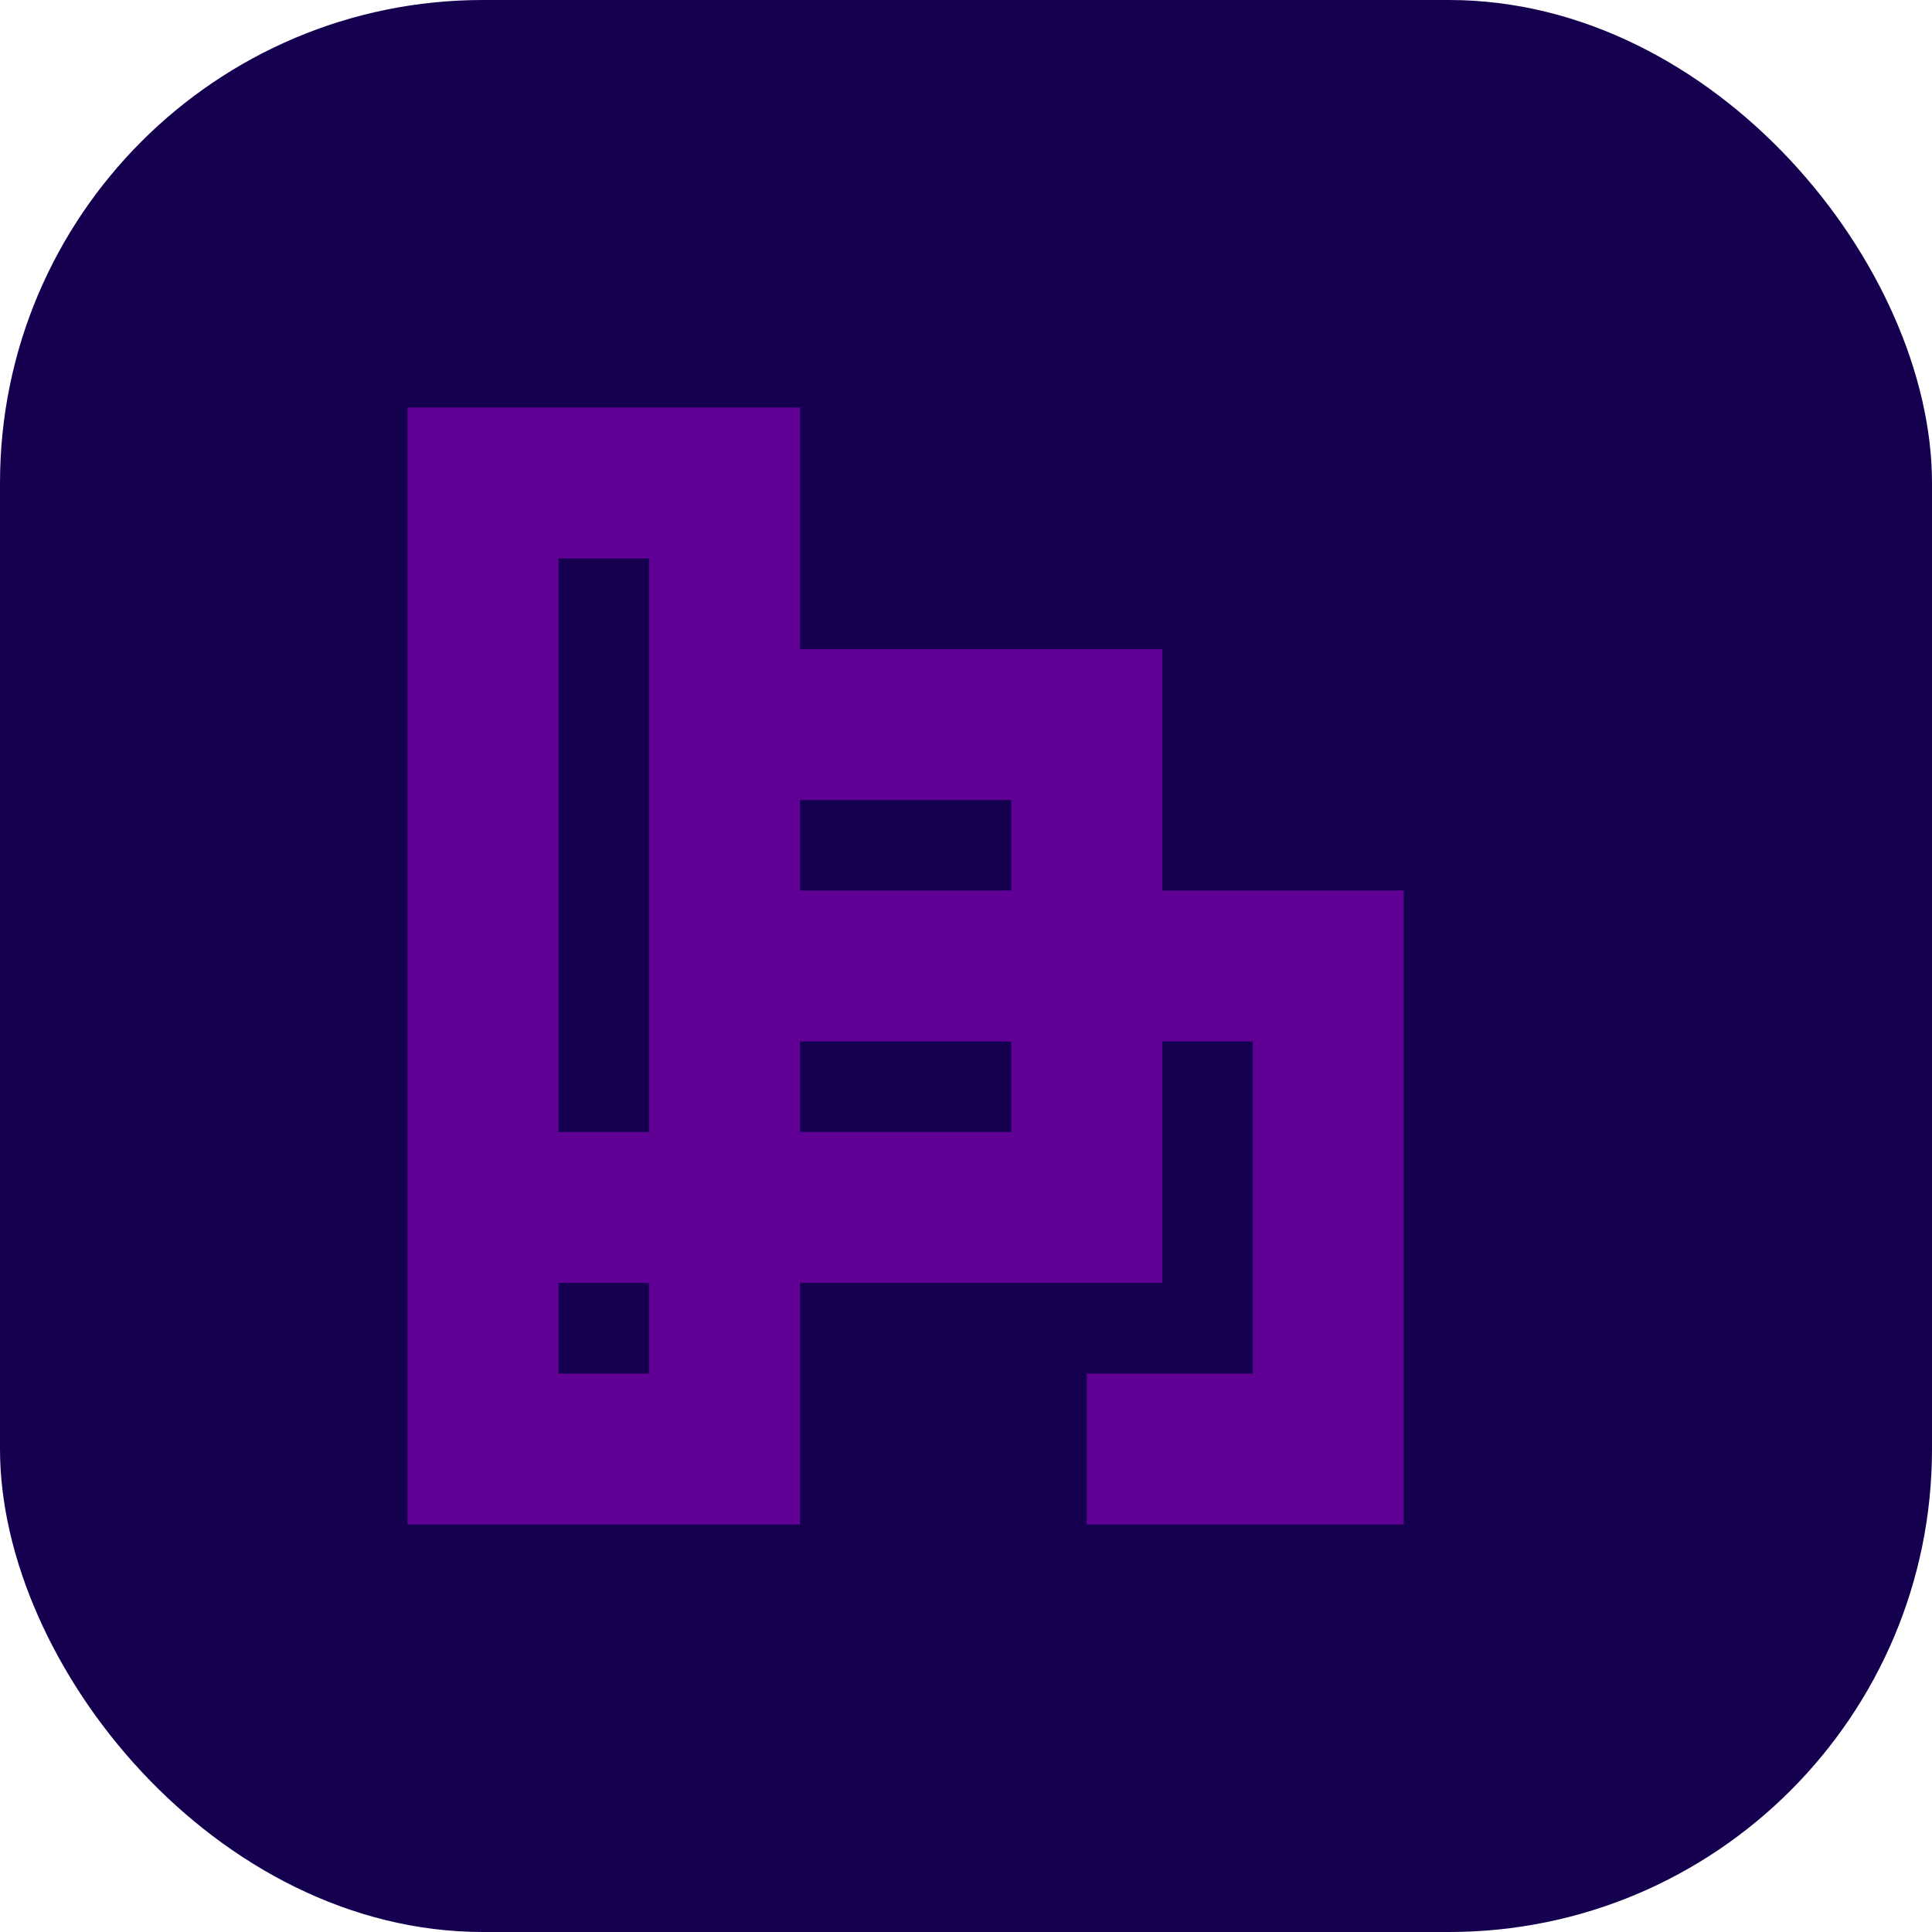 <?xml version="1.0" encoding="UTF-8"?>
<svg width="32" height="32" viewBox="0 0 32 32" fill="none" xmlns="http://www.w3.org/2000/svg">
  <rect width="32" height="32" rx="8" fill="#150050"/>
  <path d="M8 8H12V24H8V8ZM12 16H18V12H12V16ZM8 12V20H18V16H22V24H18" stroke="#610094" stroke-width="2.5"/>
</svg>